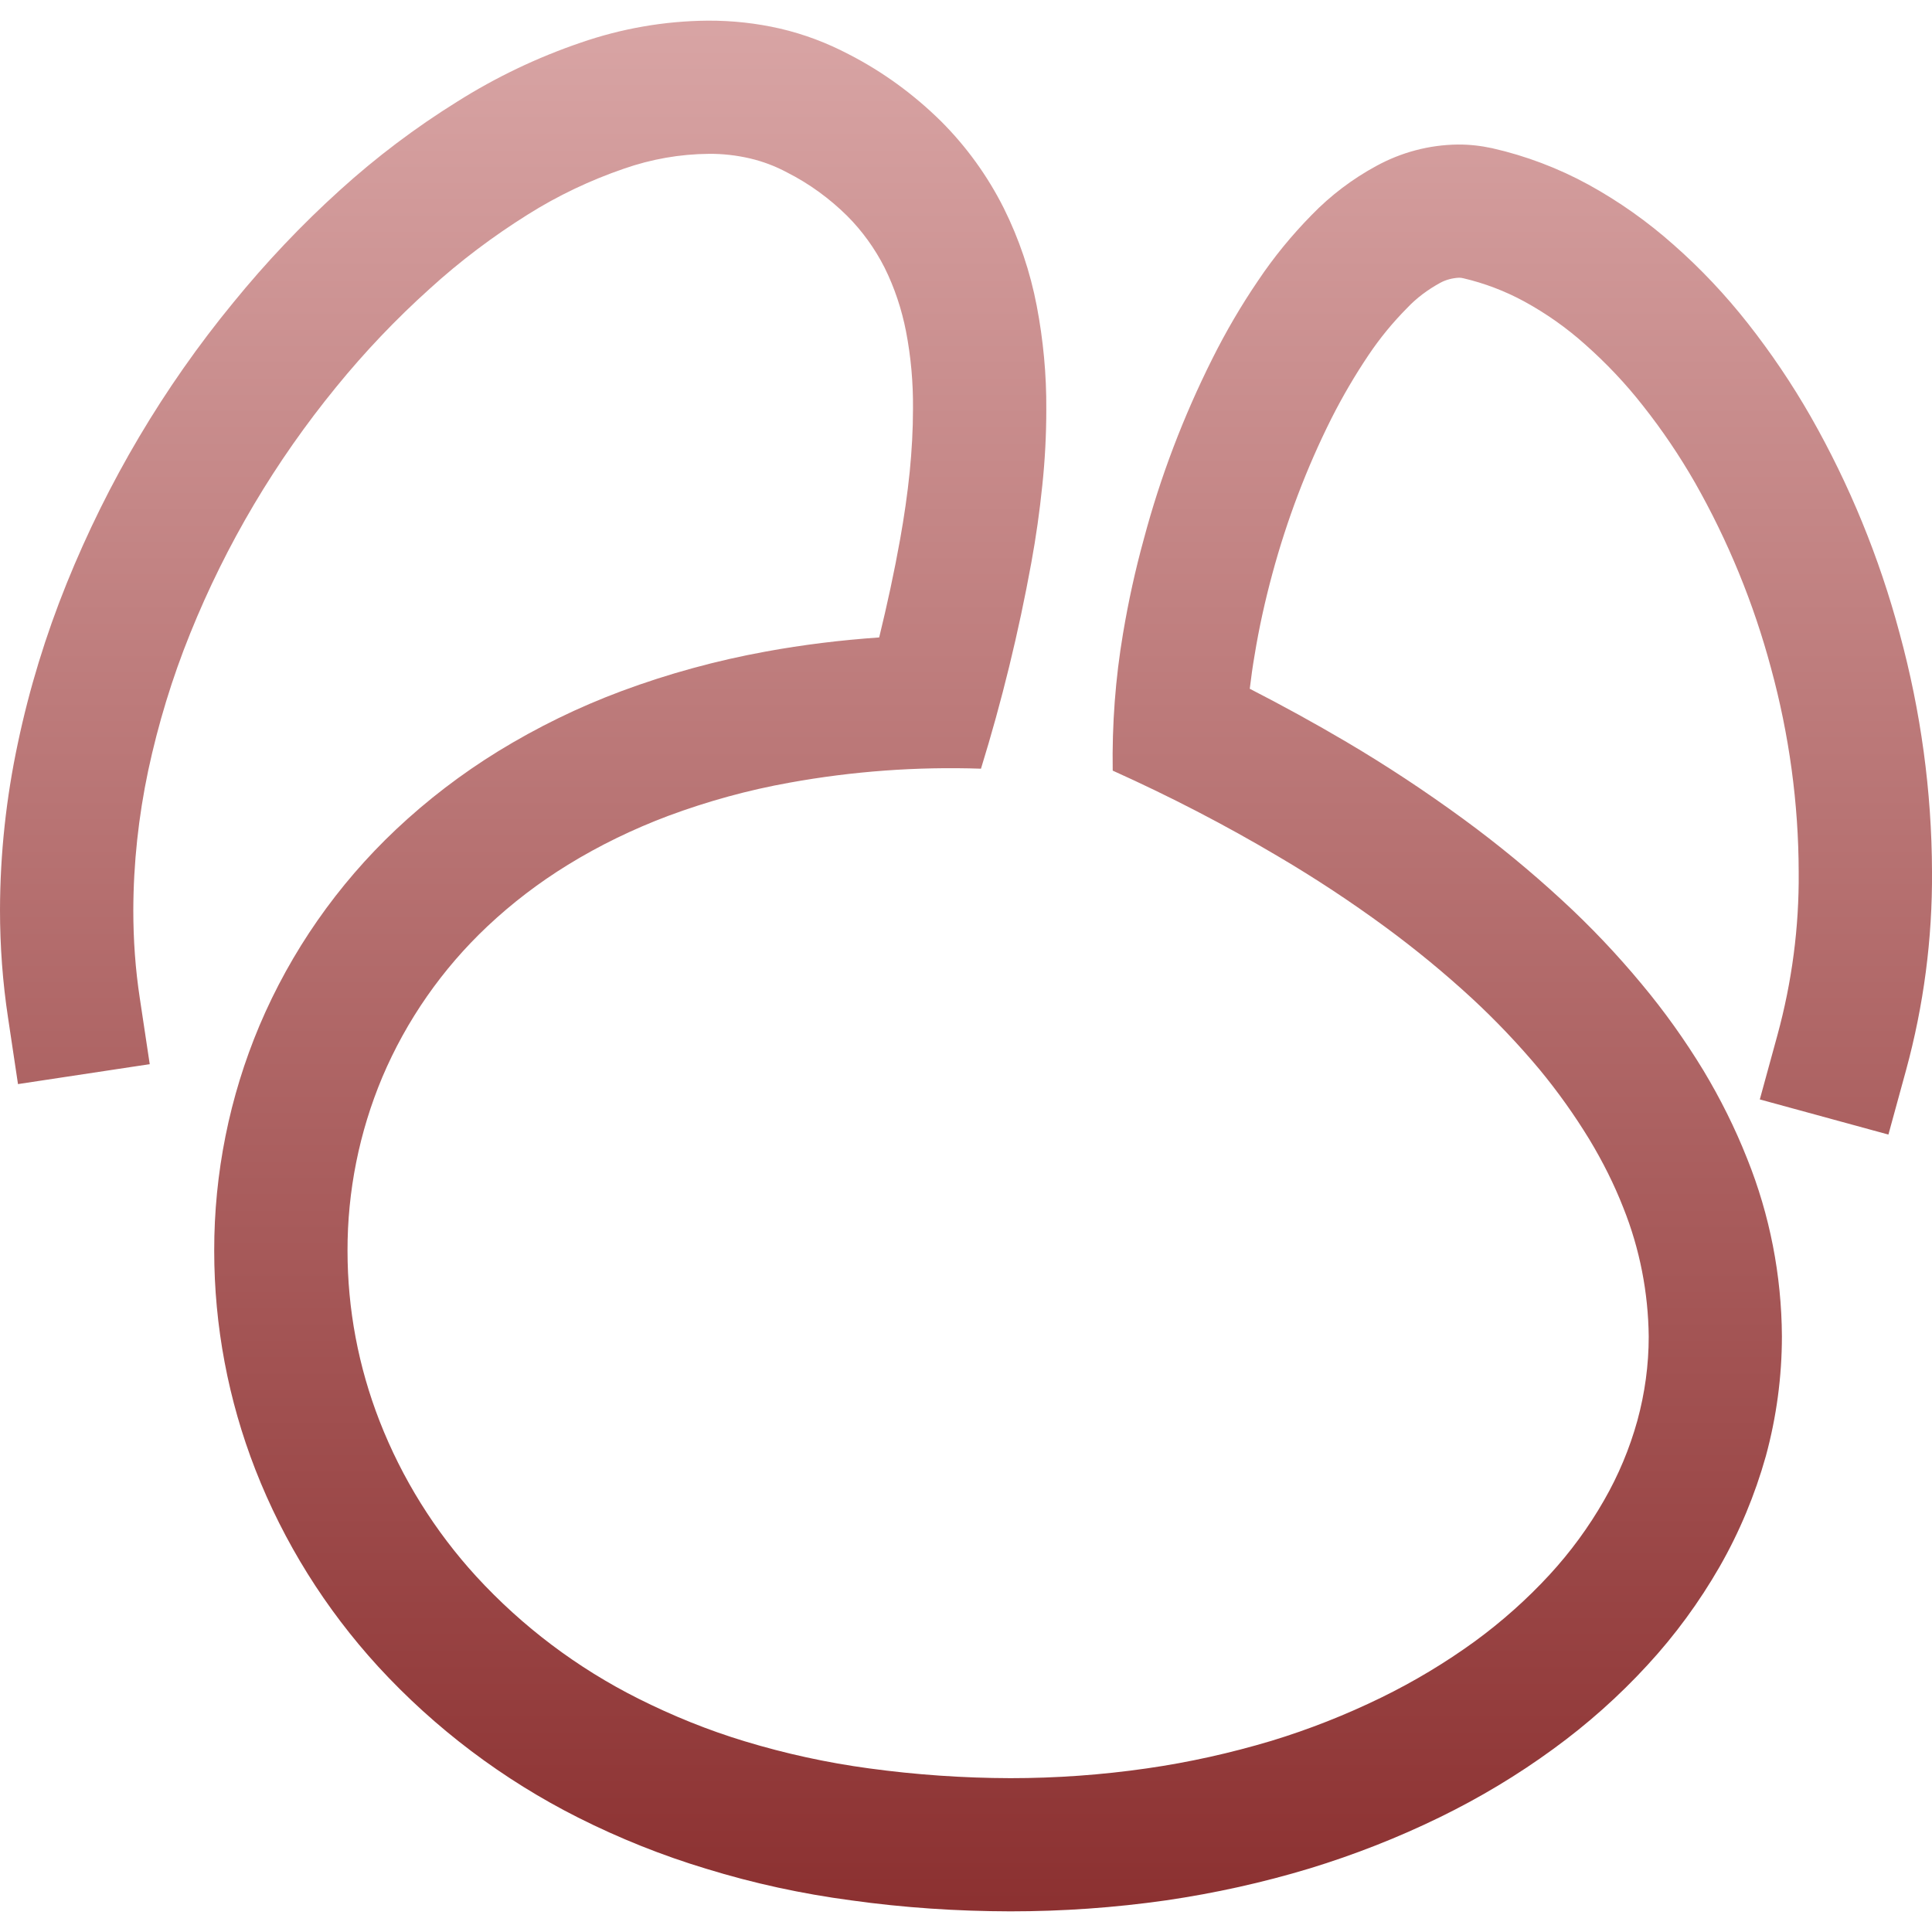<svg xmlns="http://www.w3.org/2000/svg" width="16" height="16" version="1.1">
 <defs>
   <style id="current-color-scheme" type="text/css">
   .ColorScheme-Text { color: #e9ecf2; } .ColorScheme-Highlight { color:#5294e2; }
  </style>
  <linearGradient id="arrongin" x1="0%" x2="0%" y1="0%" y2="100%">
   <stop offset="0%" style="stop-color:#dd9b44; stop-opacity:1"/>
   <stop offset="100%" style="stop-color:#ad6c16; stop-opacity:1"/>
  </linearGradient>
  <linearGradient id="aurora" x1="0%" x2="0%" y1="0%" y2="100%">
   <stop offset="0%" style="stop-color:#09D4DF; stop-opacity:1"/>
   <stop offset="100%" style="stop-color:#9269F4; stop-opacity:1"/>
  </linearGradient>
  <linearGradient id="cyberneon" x1="0%" x2="0%" y1="0%" y2="100%">
    <stop offset="0" style="stop-color:#0abdc6; stop-opacity:1"/>
    <stop offset="1" style="stop-color:#ea00d9; stop-opacity:1"/>
  </linearGradient>
  <linearGradient id="fitdance" x1="0%" x2="0%" y1="0%" y2="100%">
   <stop offset="0%" style="stop-color:#1AD6AB; stop-opacity:1"/>
   <stop offset="100%" style="stop-color:#329DB6; stop-opacity:1"/>
  </linearGradient>
  <linearGradient id="oomox" x1="0%" x2="0%" y1="0%" y2="100%">
   <stop offset="0%" style="stop-color:#d8a4a4; stop-opacity:1"/>
   <stop offset="100%" style="stop-color:#8c3131; stop-opacity:1"/>
  </linearGradient>
  <linearGradient id="rainblue" x1="0%" x2="0%" y1="0%" y2="100%">
   <stop offset="0%" style="stop-color:#00F260; stop-opacity:1"/>
   <stop offset="100%" style="stop-color:#0575E6; stop-opacity:1"/>
  </linearGradient>
  <linearGradient id="sunrise" x1="0%" x2="0%" y1="0%" y2="100%">
   <stop offset="0%" style="stop-color: #FF8501; stop-opacity:1"/>
   <stop offset="100%" style="stop-color: #FFCB01; stop-opacity:1"/>
  </linearGradient>
  <linearGradient id="telinkrin" x1="0%" x2="0%" y1="0%" y2="100%">
   <stop offset="0%" style="stop-color: #b2ced6; stop-opacity:1"/>
   <stop offset="100%" style="stop-color: #6da5b7; stop-opacity:1"/>
  </linearGradient>
  <linearGradient id="60spsycho" x1="0%" x2="0%" y1="0%" y2="100%">
   <stop offset="0%" style="stop-color: #df5940; stop-opacity:1"/>
   <stop offset="25%" style="stop-color: #d8d15f; stop-opacity:1"/>
   <stop offset="50%" style="stop-color: #e9882a; stop-opacity:1"/>
   <stop offset="100%" style="stop-color: #279362; stop-opacity:1"/>
  </linearGradient>
  <linearGradient id="90ssummer" x1="0%" x2="0%" y1="0%" y2="100%">
   <stop offset="0%" style="stop-color: #f618c7; stop-opacity:1"/>
   <stop offset="20%" style="stop-color: #94ffab; stop-opacity:1"/>
   <stop offset="50%" style="stop-color: #fbfd54; stop-opacity:1"/>
   <stop offset="100%" style="stop-color: #0f83ae; stop-opacity:1"/>
  </linearGradient>
 </defs>
 <path fill="url(#oomox)" class="ColorScheme-Text" d="M 1.158 8.268 L 1.24 8.813 L 0.149 8.978 L 0.067 8.431 C 0.022 8.136 0 7.836 0 7.535 C 0.001 7.071 0.051 6.608 0.148 6.154 C 0.243 5.703 0.379 5.26 0.552 4.832 C 0.892 3.991 1.356 3.207 1.931 2.507 C 2.203 2.173 2.498 1.861 2.817 1.573 C 3.117 1.301 3.442 1.056 3.786 0.842 C 4.106 0.64 4.449 0.476 4.807 0.354 C 5.147 0.236 5.502 0.174 5.862 0.171 C 6.064 0.17 6.265 0.192 6.461 0.237 C 6.659 0.283 6.849 0.355 7.028 0.449 C 7.311 0.594 7.568 0.782 7.794 1.005 C 8.004 1.215 8.178 1.456 8.312 1.722 C 8.44 1.979 8.532 2.252 8.586 2.534 C 8.64 2.817 8.667 3.104 8.665 3.392 C 8.665 3.601 8.654 3.811 8.632 4.019 C 8.61 4.234 8.58 4.447 8.541 4.66 C 8.436 5.236 8.297 5.806 8.124 6.366 C 7.593 6.348 7.06 6.387 6.537 6.482 C 6.195 6.543 5.859 6.636 5.533 6.757 C 5.244 6.866 4.966 7 4.703 7.162 C 4.464 7.309 4.241 7.479 4.037 7.671 C 3.663 8.023 3.366 8.449 3.166 8.921 C 2.975 9.376 2.877 9.865 2.878 10.358 C 2.878 10.842 2.968 11.319 3.144 11.77 C 3.329 12.244 3.601 12.68 3.944 13.055 C 4.326 13.471 4.78 13.813 5.286 14.067 C 5.569 14.209 5.864 14.329 6.169 14.421 C 6.505 14.523 6.849 14.598 7.197 14.645 C 7.586 14.698 7.976 14.725 8.368 14.726 C 8.746 14.726 9.124 14.699 9.498 14.645 C 9.847 14.595 10.191 14.518 10.529 14.417 C 10.841 14.322 11.145 14.202 11.44 14.058 C 11.71 13.926 11.97 13.77 12.214 13.593 C 12.438 13.429 12.645 13.245 12.833 13.041 C 13.006 12.853 13.157 12.647 13.284 12.425 C 13.403 12.218 13.496 11.996 13.56 11.765 C 13.622 11.538 13.654 11.304 13.654 11.069 C 13.65 10.704 13.58 10.343 13.444 10.003 C 13.367 9.806 13.272 9.618 13.163 9.437 C 13.039 9.234 12.901 9.04 12.749 8.856 C 12.575 8.648 12.387 8.45 12.188 8.266 C 11.96 8.056 11.72 7.859 11.471 7.676 C 11.186 7.467 10.892 7.273 10.588 7.094 C 10.145 6.831 9.686 6.594 9.215 6.382 C 9.209 6 9.237 5.62 9.301 5.243 C 9.345 4.981 9.402 4.72 9.473 4.463 C 9.61 3.948 9.801 3.448 10.04 2.971 C 10.152 2.747 10.278 2.531 10.419 2.324 C 10.55 2.128 10.699 1.947 10.863 1.78 C 11.02 1.618 11.2 1.482 11.397 1.375 C 11.605 1.261 11.836 1.2 12.071 1.197 C 12.167 1.196 12.263 1.207 12.356 1.227 C 12.635 1.29 12.904 1.392 13.155 1.529 C 13.408 1.668 13.645 1.836 13.861 2.028 C 14.085 2.225 14.29 2.443 14.475 2.678 C 14.667 2.922 14.841 3.18 14.995 3.449 C 15.317 4.014 15.564 4.618 15.732 5.246 C 15.907 5.889 15.998 6.552 16 7.218 C 16.004 7.774 15.931 8.328 15.785 8.863 L 15.639 9.396 L 14.574 9.105 L 14.72 8.572 C 14.84 8.132 14.9 7.679 14.896 7.223 C 14.895 6.653 14.817 6.084 14.667 5.534 C 14.523 4.996 14.311 4.479 14.036 3.995 C 13.909 3.774 13.766 3.562 13.607 3.361 C 13.464 3.178 13.303 3.008 13.128 2.853 C 12.974 2.715 12.805 2.596 12.624 2.497 C 12.464 2.41 12.293 2.345 12.117 2.304 C 12.106 2.301 12.093 2.3 12.082 2.3 C 12.027 2.303 11.973 2.317 11.926 2.343 C 11.824 2.399 11.731 2.468 11.652 2.552 C 11.534 2.671 11.428 2.8 11.334 2.94 C 11.221 3.108 11.118 3.284 11.026 3.466 C 10.82 3.877 10.657 4.308 10.537 4.752 C 10.477 4.974 10.427 5.198 10.39 5.426 C 10.374 5.518 10.361 5.611 10.35 5.704 C 10.621 5.843 10.887 5.989 11.15 6.144 C 11.484 6.341 11.809 6.556 12.122 6.785 C 12.406 6.993 12.678 7.217 12.936 7.455 C 13.172 7.672 13.392 7.904 13.596 8.15 C 13.784 8.375 13.955 8.615 14.107 8.865 C 14.247 9.098 14.369 9.342 14.469 9.595 C 14.657 10.062 14.754 10.562 14.757 11.066 C 14.757 11.401 14.712 11.735 14.624 12.059 C 14.534 12.379 14.406 12.687 14.241 12.975 C 14.073 13.267 13.873 13.541 13.644 13.789 C 13.408 14.046 13.146 14.279 12.864 14.484 C 12.567 14.701 12.253 14.889 11.923 15.05 C 11.577 15.219 11.217 15.36 10.848 15.473 C 10.458 15.591 10.06 15.679 9.656 15.738 C 9.229 15.799 8.798 15.829 8.367 15.829 C 7.925 15.828 7.485 15.799 7.049 15.738 C 6.642 15.684 6.24 15.597 5.848 15.476 C 5.483 15.366 5.129 15.224 4.789 15.053 C 4.166 14.739 3.603 14.315 3.131 13.801 C 2.695 13.324 2.35 12.773 2.115 12.171 C 1.89 11.594 1.774 10.98 1.774 10.359 C 1.773 9.718 1.9 9.084 2.149 8.493 C 2.409 7.879 2.795 7.326 3.281 6.868 C 3.539 6.625 3.823 6.408 4.125 6.222 C 4.449 6.023 4.791 5.856 5.148 5.723 C 5.535 5.579 5.935 5.47 6.341 5.396 C 6.652 5.339 6.965 5.301 7.281 5.279 C 7.347 5.008 7.406 4.737 7.455 4.463 C 7.488 4.278 7.515 4.092 7.534 3.906 C 7.551 3.733 7.561 3.559 7.561 3.386 C 7.563 3.17 7.544 2.955 7.503 2.743 C 7.467 2.56 7.408 2.382 7.325 2.215 C 7.245 2.058 7.141 1.913 7.015 1.787 C 6.869 1.643 6.702 1.521 6.518 1.428 C 6.421 1.376 6.318 1.337 6.211 1.312 C 6.099 1.286 5.985 1.273 5.871 1.274 C 5.63 1.276 5.393 1.318 5.167 1.397 C 4.887 1.493 4.62 1.62 4.372 1.776 C 4.083 1.957 3.81 2.162 3.558 2.392 C 3.28 2.642 3.021 2.914 2.785 3.204 C 2.281 3.82 1.873 4.507 1.575 5.246 C 1.426 5.614 1.31 5.995 1.227 6.383 C 1.147 6.763 1.105 7.149 1.104 7.538 C 1.104 7.783 1.121 8.027 1.158 8.268 Z"/>
</svg>
